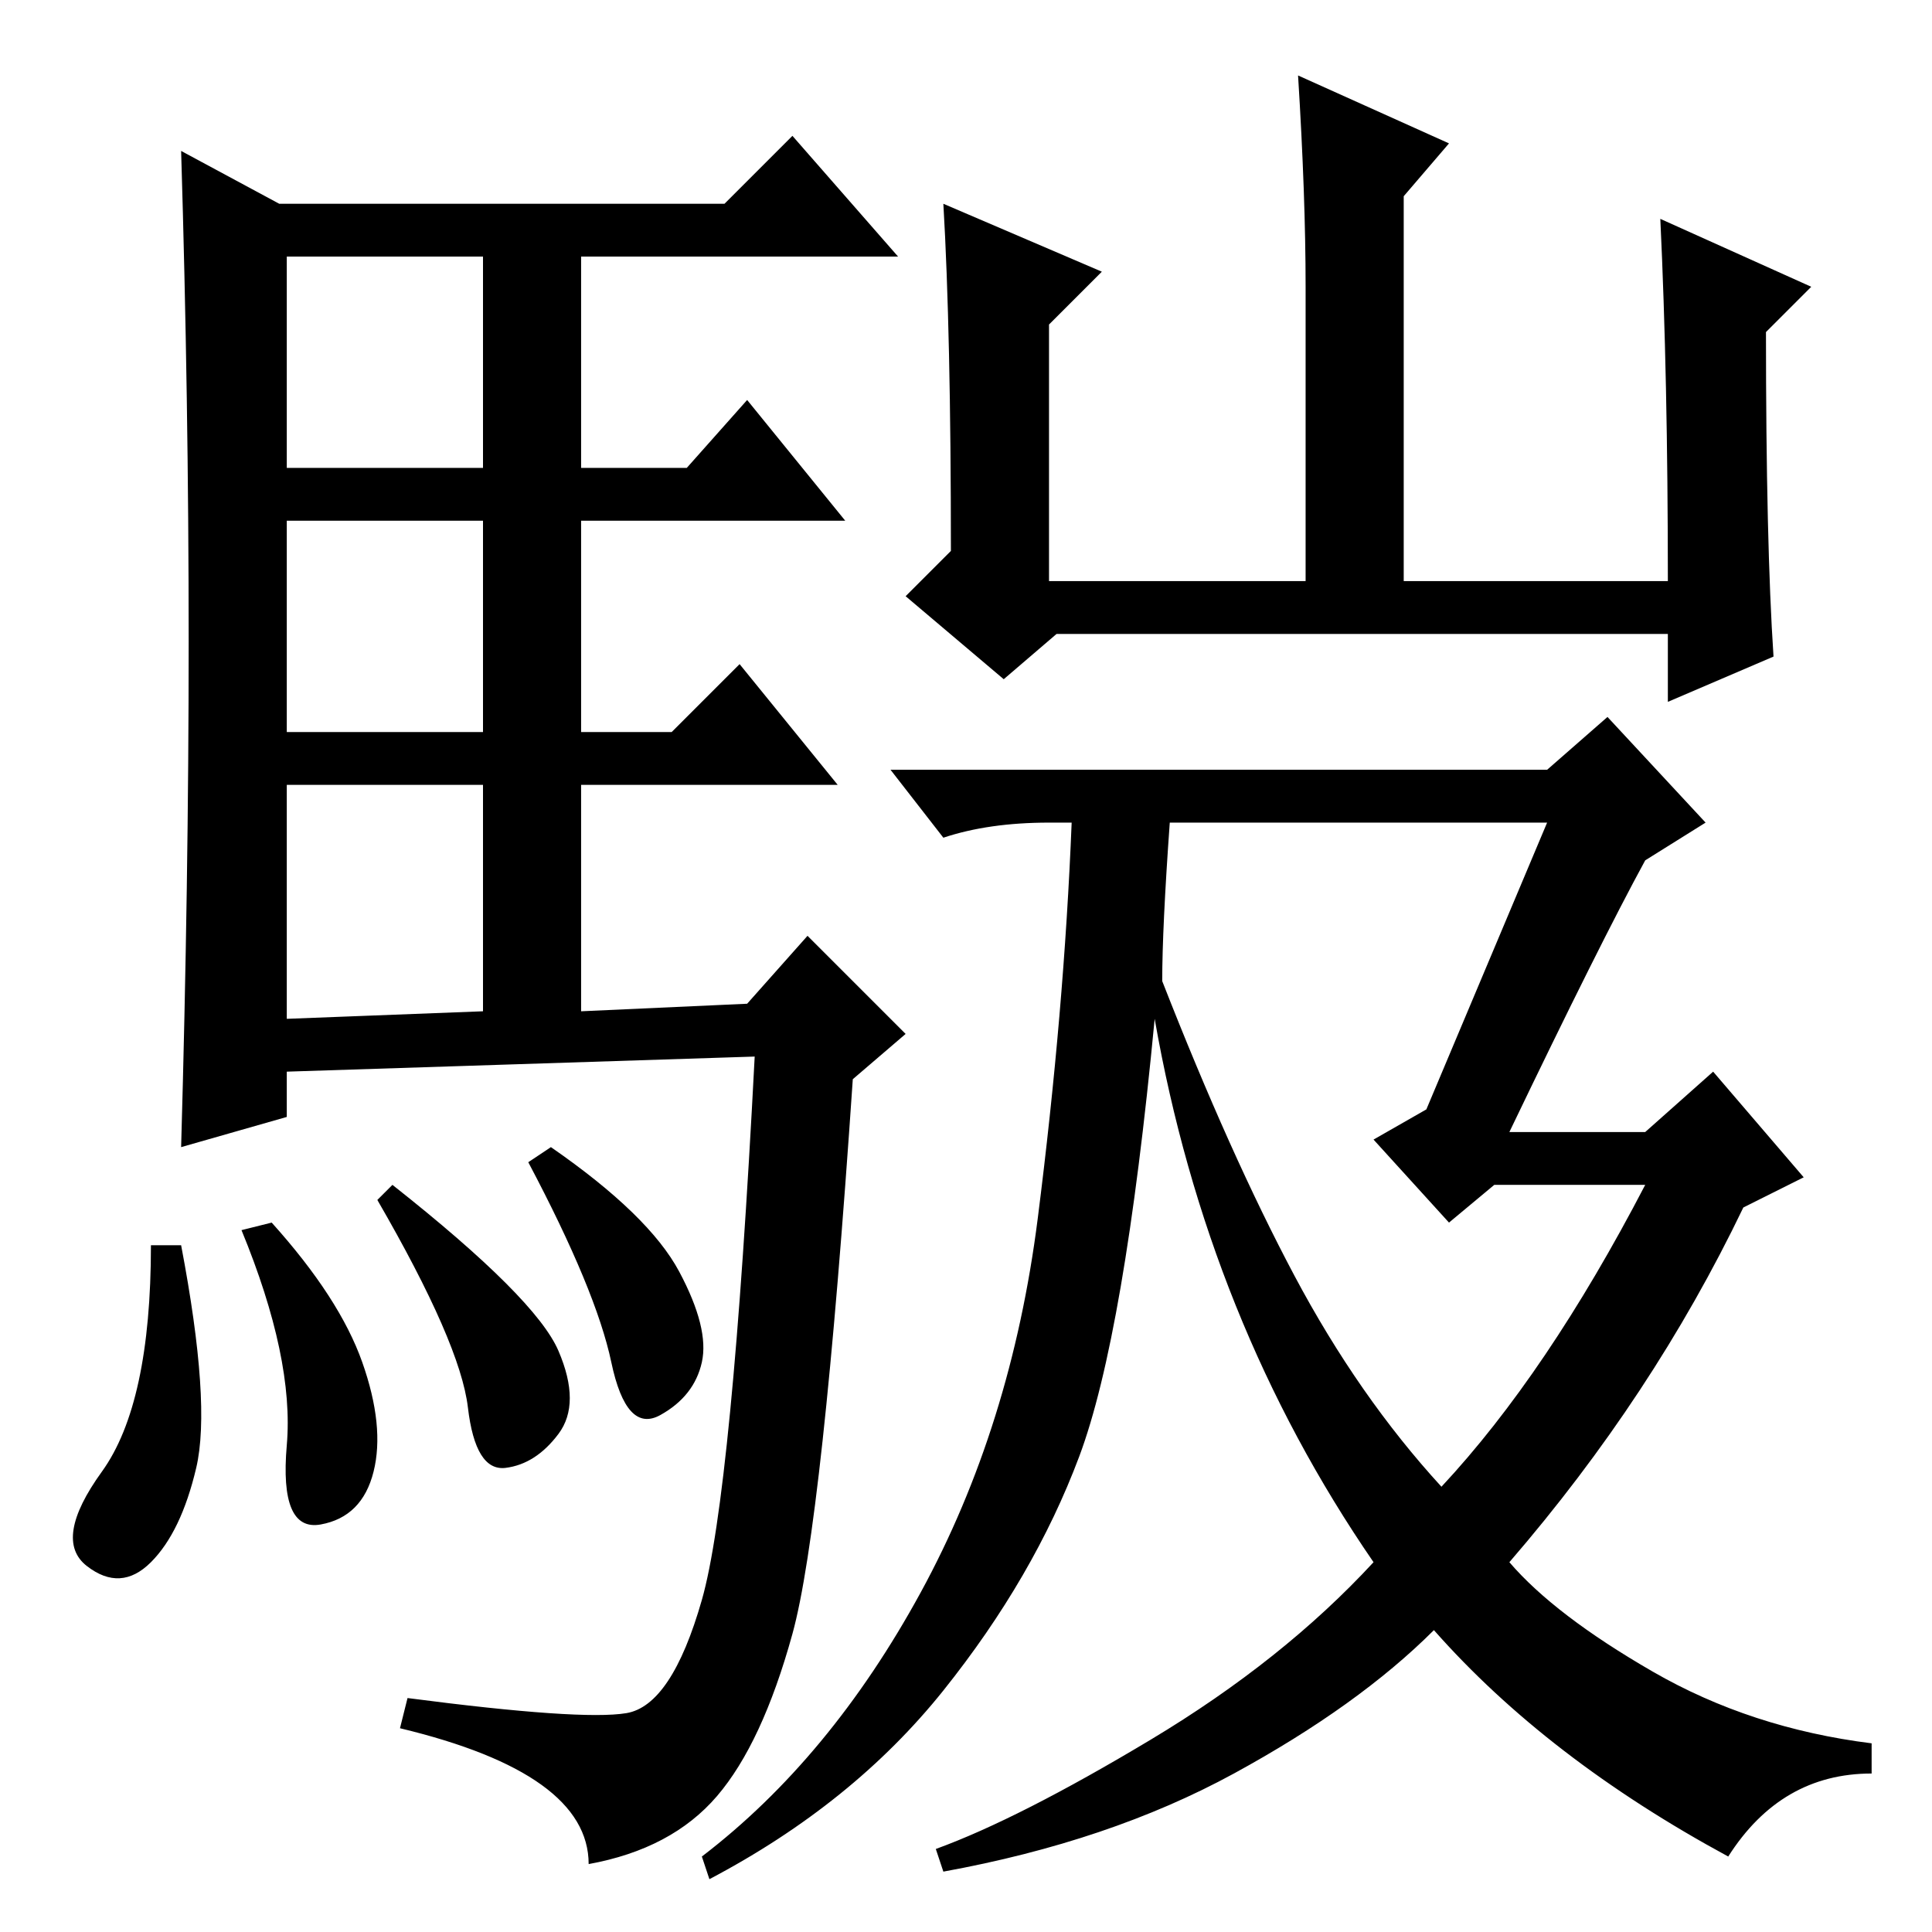 <?xml version="1.0" standalone="no"?>
<!DOCTYPE svg PUBLIC "-//W3C//DTD SVG 1.1//EN" "http://www.w3.org/Graphics/SVG/1.1/DTD/svg11.dtd" >
<svg xmlns="http://www.w3.org/2000/svg" xmlns:xlink="http://www.w3.org/1999/xlink" version="1.1" viewBox="0 -36 256 256">
  <g transform="matrix(1 0 0 -1 0 220)">
   <path fill="currentColor"
d="M25 171q0 32 -1 65l13 -7h59l9 9l14 -16h-42v-28h14l8 9l13 -16h-35v-28h12l9 9l13 -16h-34v-30l22 1l8 9l13 -13l-7 -6q-4 -59 -8 -73.5t-10 -21.5t-17 -9q0 12 -25 18l1 4q23 -3 29 -2t10 15t7 72l-62 -2v-6l-14 -4q1 35 1 67zM38 194h26v28h-26v-28zM38 159h26v28h-26
v-28zM38 121l26 1v30h-26v-31zM24 91q4 -21 2 -29.5t-6 -12.5t-8.5 -0.5t2 12.5t6.5 30h4zM36 94q9 -10 12 -18.5t1.5 -14.5t-7 -7t-4.5 10.5t-6 28.5zM52 99q19 -15 22 -22t0 -11t-7 -4.5t-5 8t-12 27.5zM73 104q13 -9 17 -16.5t3 -12t-5.5 -7t-6.5 7t-11 26.5zM220 227
l20 -9l-6 -6q0 -28 1 -43l-14 -6v9h-81l-7 -6l-13 11l6 6q0 29 -1 46l21 -9l-7 -7v-34h34v39q0 12 -1 28l20 -9l-6 -7v-51h35q0 27 -1 48zM205 154l8 7l13 -14l-8 -5q-6 -11 -18 -36h18l9 8l12 -14l-8 -4q-12 -25 -31 -47q6 -7 19 -14.5t29 -9.5v-4q-12 0 -19 -11
q-24 13 -39 30q-10 -10 -26.5 -19t-38.5 -13l-1 3q11 4 28.5 14.5t29.5 23.5q-22 32 -29 72q-4 -42 -10 -58t-18 -31t-31 -25l-1 3q17 13 29 35t15.5 49.5t4.5 52.5h-3q-8 0 -14 -2l-7 9h87zM154 126q9 -23 17.5 -39t19.5 -28q14 15 27 40h-20l-6 -5l-10 11l7 4l16 38h-50
q-1 -14 -1 -21z" />
  </g>

</svg>
